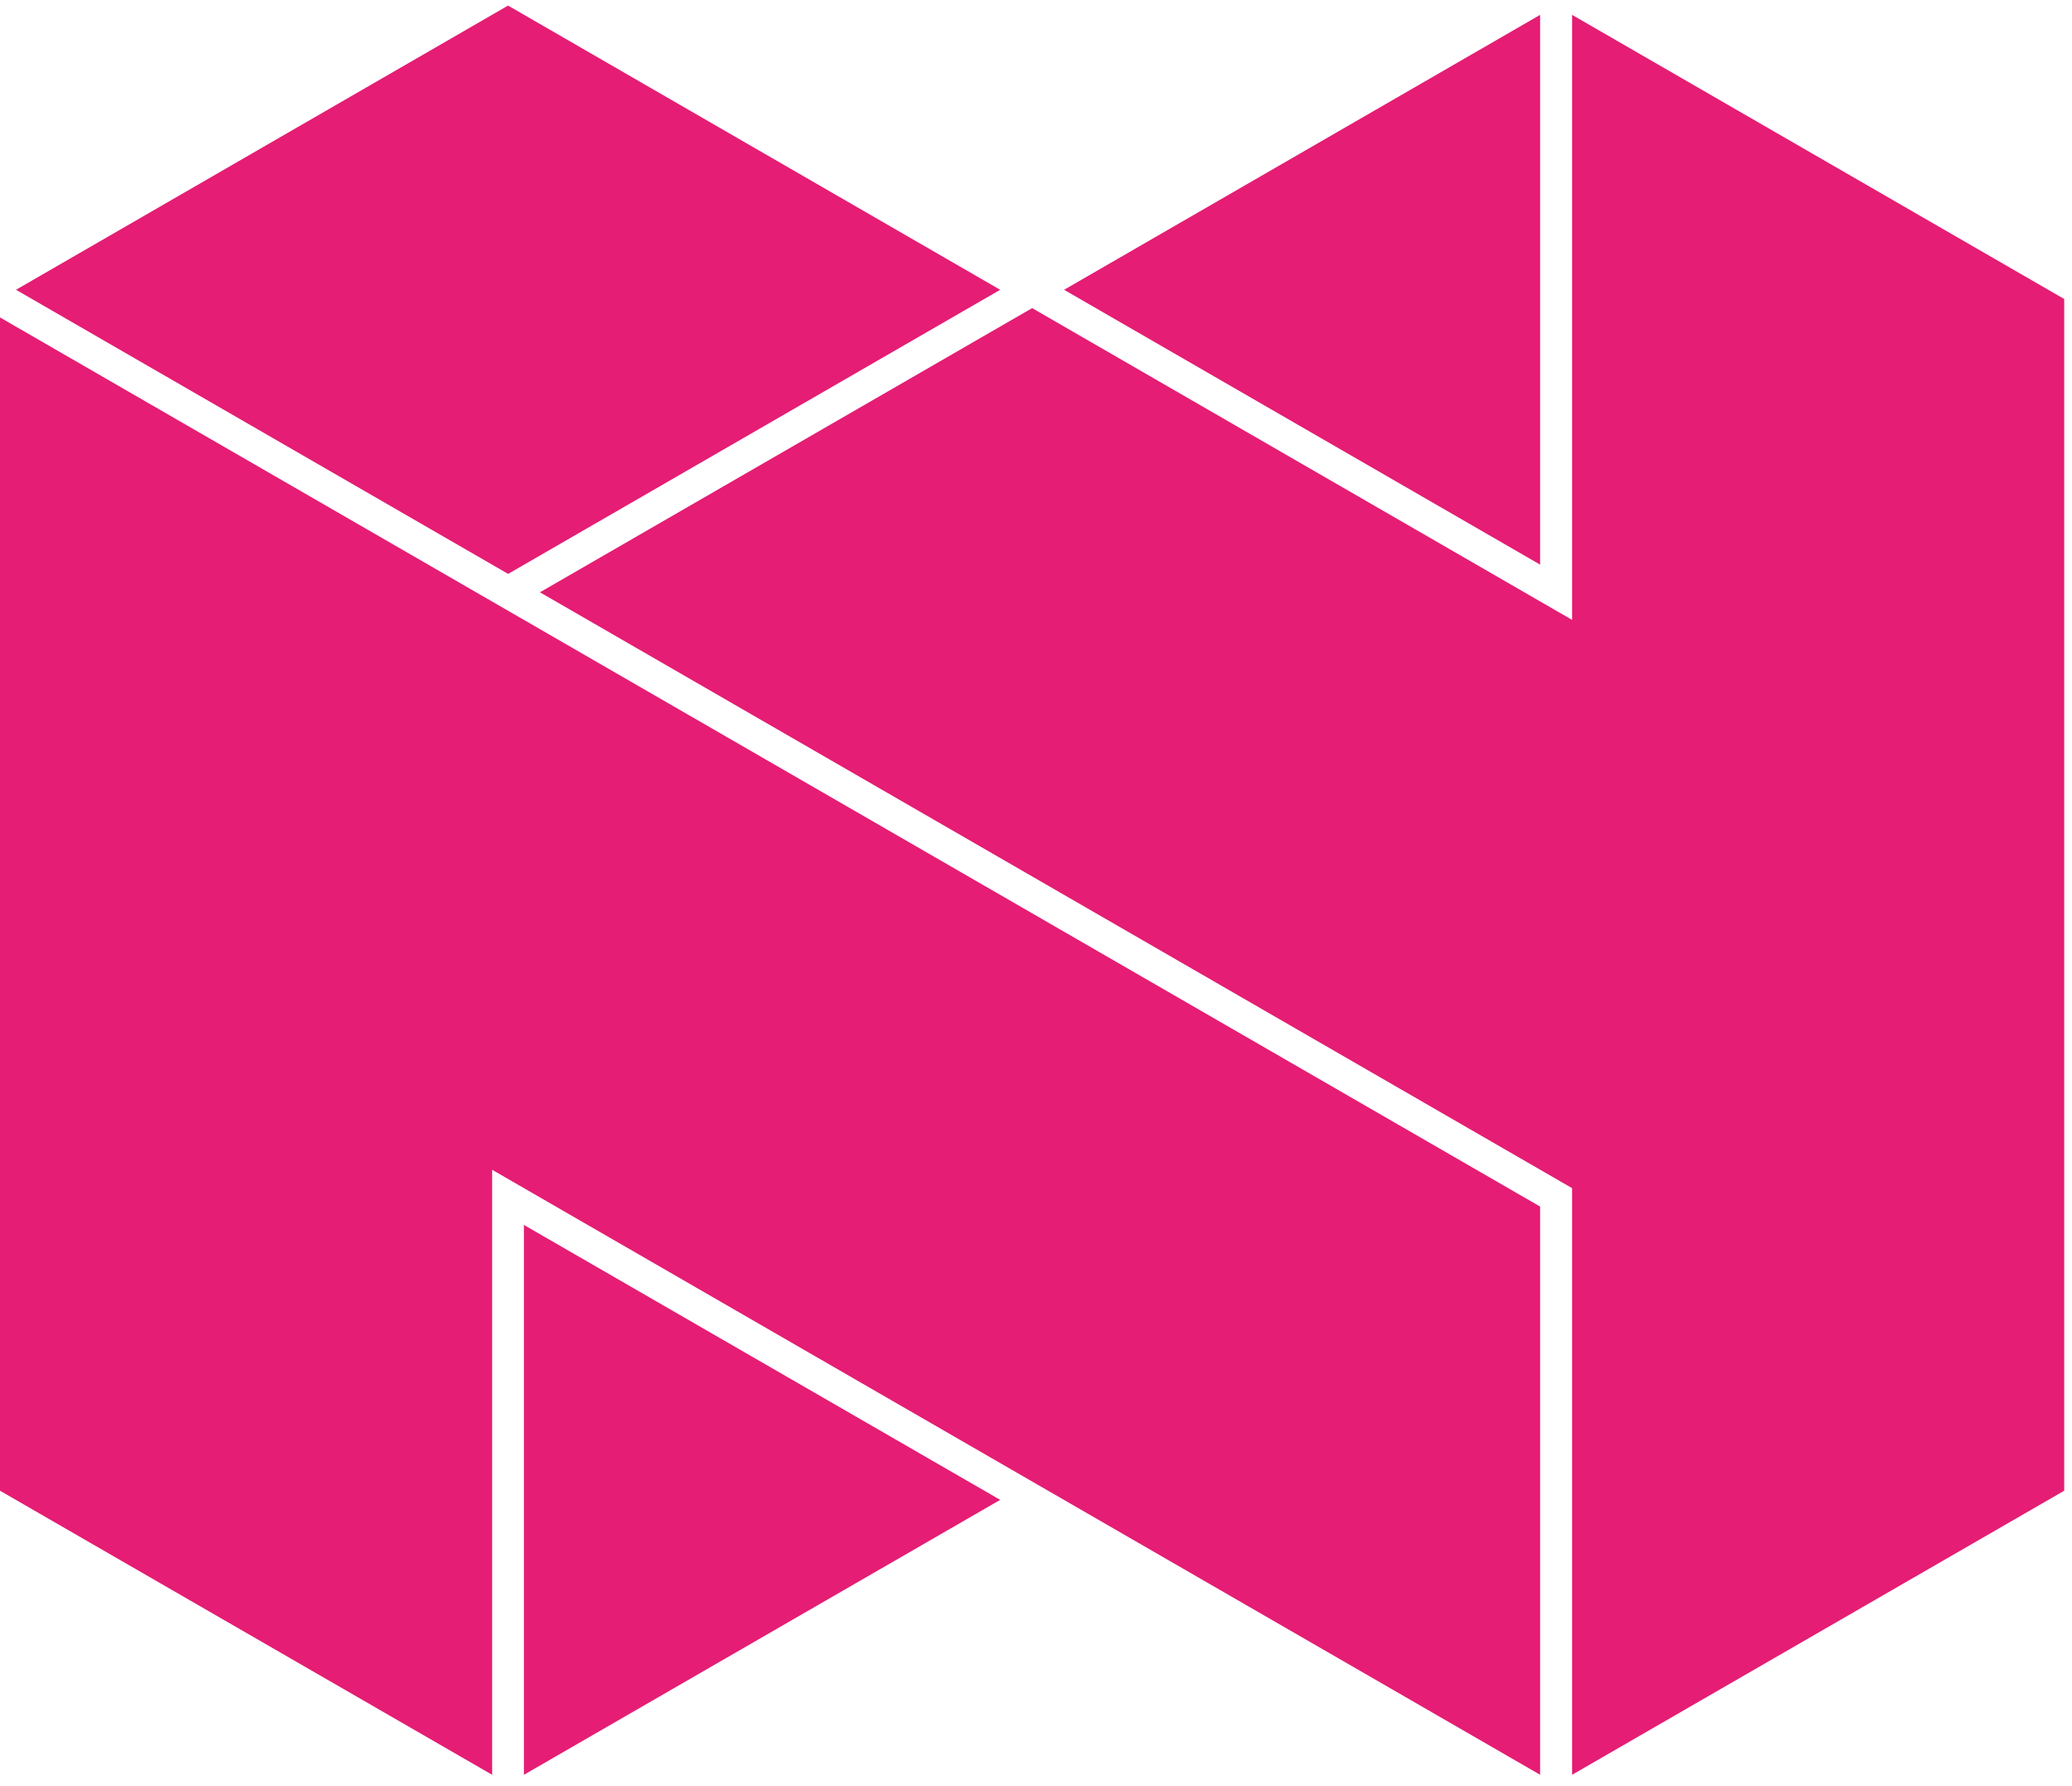 <?xml version="1.0" encoding="UTF-8"?>
<svg width="29px" height="25px" viewBox="0 0 29 25" version="1.1" xmlns="http://www.w3.org/2000/svg" xmlns:xlink="http://www.w3.org/1999/xlink">
    <title>Practice</title>
    <g id="Page-1" stroke="none" stroke-width="1" fill="none" fill-rule="evenodd">
        <g id="Practice" transform="translate(0, 0.078)" fill="#E51D74">
            <g id="Group-Copy" transform="translate(0, -0)">
                <g id="Group-2" transform="translate(0, -0)">
                    <polygon id="Fill-3" points="13.997 3.977 13.999 3.978 7.111 7.955 7.111 7.953 7.109 7.953 0.224 3.978 7.111 0"></polygon>
                    <polygon id="Fill-4" points="13.999 20.915 7.333 24.763 7.333 17.067"></polygon>
                    <polygon id="Fill-5" points="0 20.787 0 4.365 21.556 16.81 21.556 24.763 6.888 16.295 6.888 24.763"></polygon>
                    <polygon id="Fill-6" points="21.556 7.825 14.893 3.978 21.556 0.13"></polygon>
                    <polygon id="Fill-7" points="28.891 4.107 28.891 20.787 22.003 24.763 22.003 16.552 7.557 8.212 14.445 4.235 14.447 4.235 22.003 8.598 22.003 0.13"></polygon>
                </g>
            </g>
        </g>
    </g>
</svg>